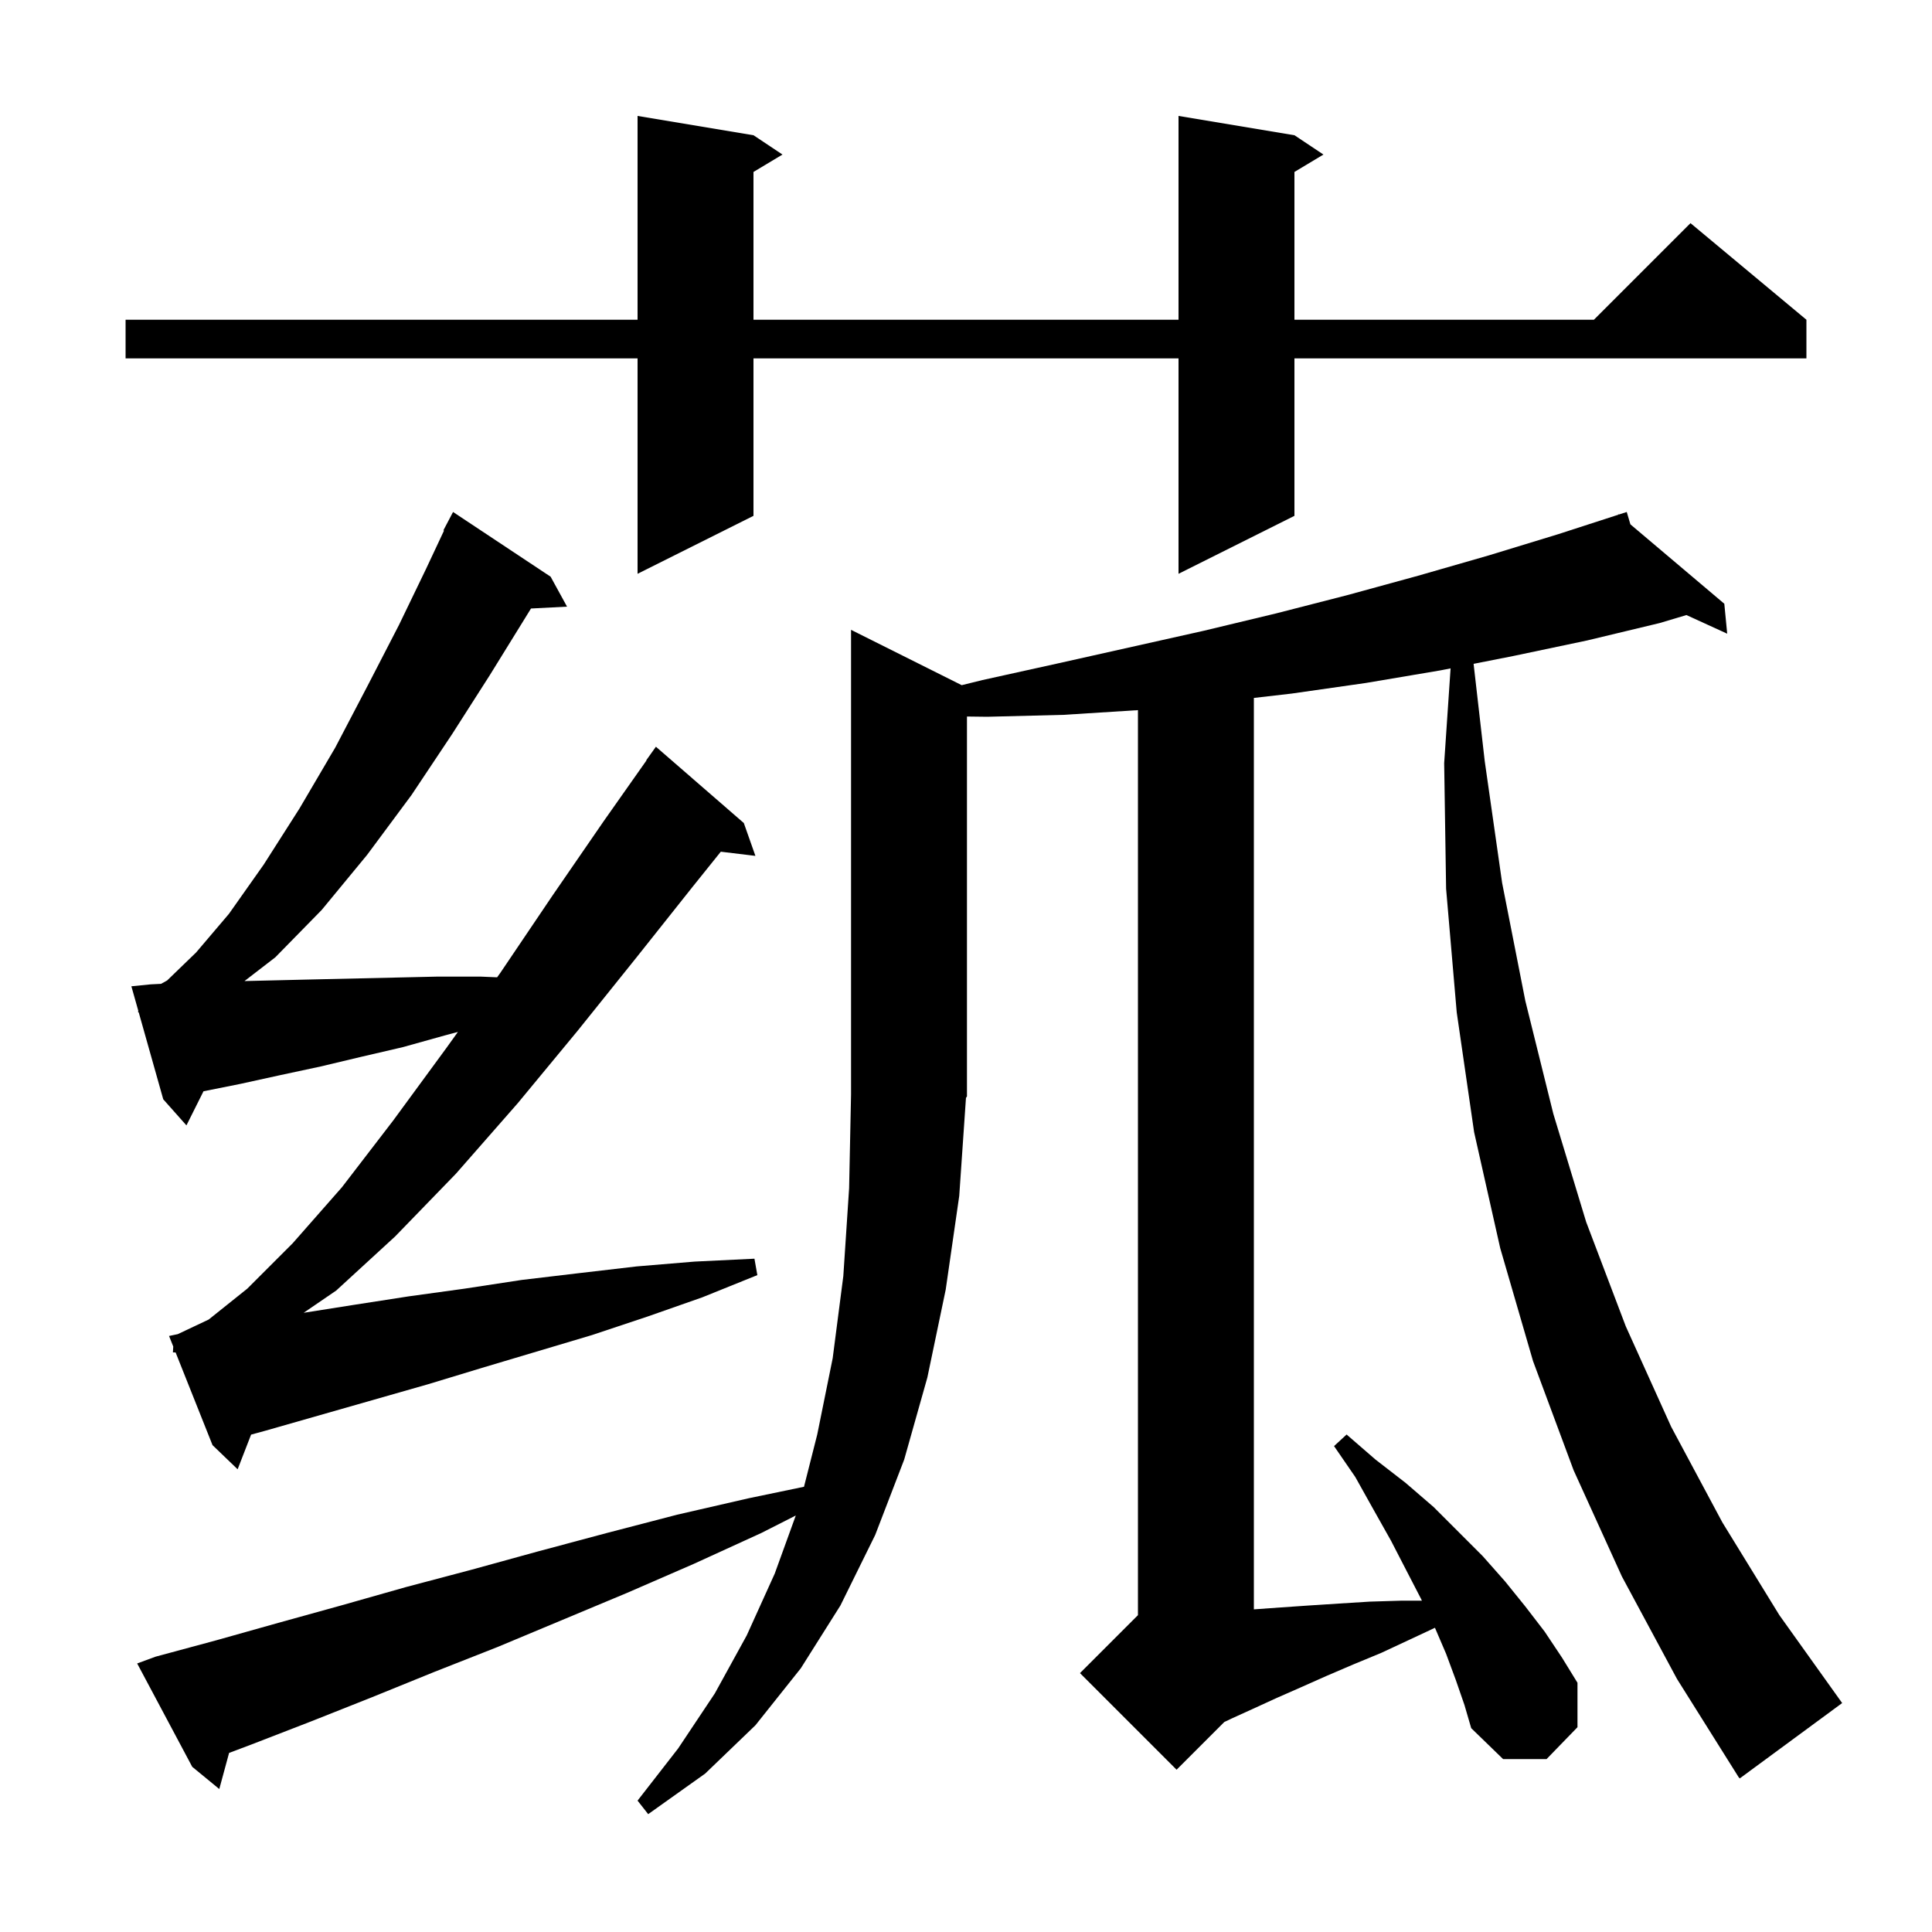 <svg xmlns="http://www.w3.org/2000/svg" xmlns:xlink="http://www.w3.org/1999/xlink" version="1.1" baseProfile="full" viewBox="0 0 200 200" width="200" height="200">
<g fill="black">
<path d="M 167.9 163.2 L 162.9 152.2 L 158.7 140.9 L 155.3 129.2 L 152.6 117.2 L 150.8 104.8 L 149.7 92.0 L 149.5 79.0 L 150.164 69.19 L 149.1 69.4 L 141.4 70.7 L 133.7 71.8 L 129.8 72.25 L 129.8 166.6 L 132.6 166.4 L 135.5 166.2 L 138.6 166.0 L 141.8 165.8 L 145.1 165.7 L 147.197 165.7 L 147.1 165.5 L 145.6 162.6 L 144.0 159.5 L 142.2 156.3 L 140.3 152.9 L 138.1 149.7 L 139.4 148.5 L 142.4 151.1 L 145.5 153.5 L 148.4 156.0 L 153.5 161.1 L 155.8 163.7 L 157.9 166.3 L 159.9 168.9 L 161.7 171.6 L 163.3 174.2 L 163.3 178.8 L 160.1 182.1 L 155.6 182.1 L 152.3 178.9 L 151.6 176.5 L 150.7 173.9 L 149.7 171.2 L 148.546 168.507 L 146.0 169.7 L 143.0 171.1 L 140.1 172.3 L 137.3 173.5 L 134.6 174.7 L 132.1 175.8 L 129.7 176.9 L 127.5 177.9 L 126.736 178.264 L 121.8 183.2 L 111.8 173.2 L 117.8 167.2 L 117.8 73.513 L 110.1 74.0 L 102.2 74.2 L 100.1 74.174 L 100.1 113.5 L 99.997 113.649 L 99.3 123.8 L 97.9 133.5 L 96.0 142.6 L 93.6 151.1 L 90.6 158.9 L 87.0 166.2 L 82.9 172.7 L 78.2 178.6 L 73.0 183.6 L 67.1 187.8 L 66.0 186.4 L 70.2 181.0 L 74.0 175.3 L 77.3 169.3 L 80.2 162.9 L 82.38 156.884 L 78.8 158.7 L 71.8 161.9 L 64.9 164.9 L 51.5 170.5 L 44.9 173.1 L 38.5 175.7 L 32.2 178.2 L 26.0 180.6 L 23.715 181.462 L 22.7 185.2 L 19.9 182.9 L 14.2 172.2 L 16.1 171.5 L 22.4 169.8 L 28.8 168.0 L 35.3 166.2 L 42.0 164.3 L 48.8 162.5 L 55.7 160.6 L 62.8 158.7 L 70.1 156.8 L 77.5 155.1 L 83.23 153.909 L 84.6 148.5 L 86.2 140.6 L 87.3 132.1 L 87.9 123.0 L 88.1 113.3 L 88.1 65.2 L 99.557 70.929 L 101.7 70.4 L 109.4 68.7 L 124.6 65.3 L 132.1 63.5 L 139.5 61.6 L 146.8 59.6 L 154.1 57.5 L 161.3 55.3 L 167.531 53.282 L 167.5 53.2 L 167.578 53.266 L 168.4 53.0 L 168.779 54.281 L 178.5 62.5 L 178.8 65.6 L 174.579 63.67 L 171.8 64.5 L 164.3 66.3 L 156.7 67.9 L 152.546 68.72 L 153.7 78.8 L 155.5 91.4 L 157.9 103.6 L 160.8 115.3 L 164.2 126.5 L 168.3 137.3 L 173.0 147.7 L 178.3 157.6 L 184.2 167.2 L 190.7 176.3 L 180.1 184.1 L 180.0 184.0 L 173.6 173.8 Z M 17.9 140.0 L 17.936 139.394 L 17.5 138.3 L 18.402 138.11 L 21.6 136.6 L 25.6 133.4 L 30.3 128.7 L 35.4 122.9 L 40.7 116.0 L 46.2 108.5 L 47.402 106.826 L 46.0 107.2 L 41.7 108.4 L 37.4 109.4 L 33.2 110.4 L 29.0 111.3 L 24.9 112.2 L 21.067 112.967 L 19.3 116.5 L 16.9 113.8 L 14.362 104.803 L 14.3 104.8 L 14.311 104.619 L 13.6 102.1 L 15.6 101.9 L 16.672 101.846 L 17.3 101.5 L 20.3 98.6 L 23.7 94.6 L 27.3 89.5 L 31.0 83.7 L 34.7 77.4 L 38.1 70.9 L 41.3 64.7 L 44.1 58.9 L 45.964 54.928 L 45.9 54.9 L 46.9 53.0 L 57.0 59.7 L 58.7 62.8 L 54.968 62.993 L 54.1 64.4 L 50.7 69.9 L 46.8 76.0 L 42.6 82.3 L 38.0 88.5 L 33.3 94.2 L 28.5 99.1 L 25.31 101.559 L 32.0 101.4 L 45.2 101.1 L 49.8 101.1 L 51.462 101.171 L 51.8 100.7 L 57.2 92.7 L 62.5 85.0 L 66.925 78.716 L 66.9 78.7 L 67.9 77.3 L 77.0 85.2 L 78.2 88.6 L 74.617 88.168 L 71.7 91.8 L 65.9 99.1 L 59.8 106.7 L 53.6 114.2 L 47.2 121.5 L 40.9 128.0 L 34.8 133.6 L 31.434 135.9 L 36.5 135.1 L 42.3 134.2 L 48.1 133.4 L 54.0 132.5 L 59.9 131.8 L 65.9 131.1 L 71.9 130.6 L 78.1 130.3 L 78.4 132.0 L 72.7 134.3 L 67.0 136.3 L 61.3 138.2 L 49.9 141.6 L 44.3 143.3 L 27.5 148.1 L 25.993 148.511 L 24.6 152.1 L 22.0 149.6 L 18.179 140.005 Z M 134.0 14.0 L 137.0 16.0 L 134.0 17.8 L 134.0 33.1 L 165.0 33.1 L 175.0 23.1 L 187.0 33.1 L 187.0 37.1 L 134.0 37.1 L 134.0 53.4 L 122.0 59.4 L 122.0 37.1 L 78.0 37.1 L 78.0 53.4 L 66.0 59.4 L 66.0 37.1 L 13.0 37.1 L 13.0 33.1 L 66.0 33.1 L 66.0 12.0 L 78.0 14.0 L 81.0 16.0 L 78.0 17.8 L 78.0 33.1 L 122.0 33.1 L 122.0 12.0 Z " />
</g>
</svg>
